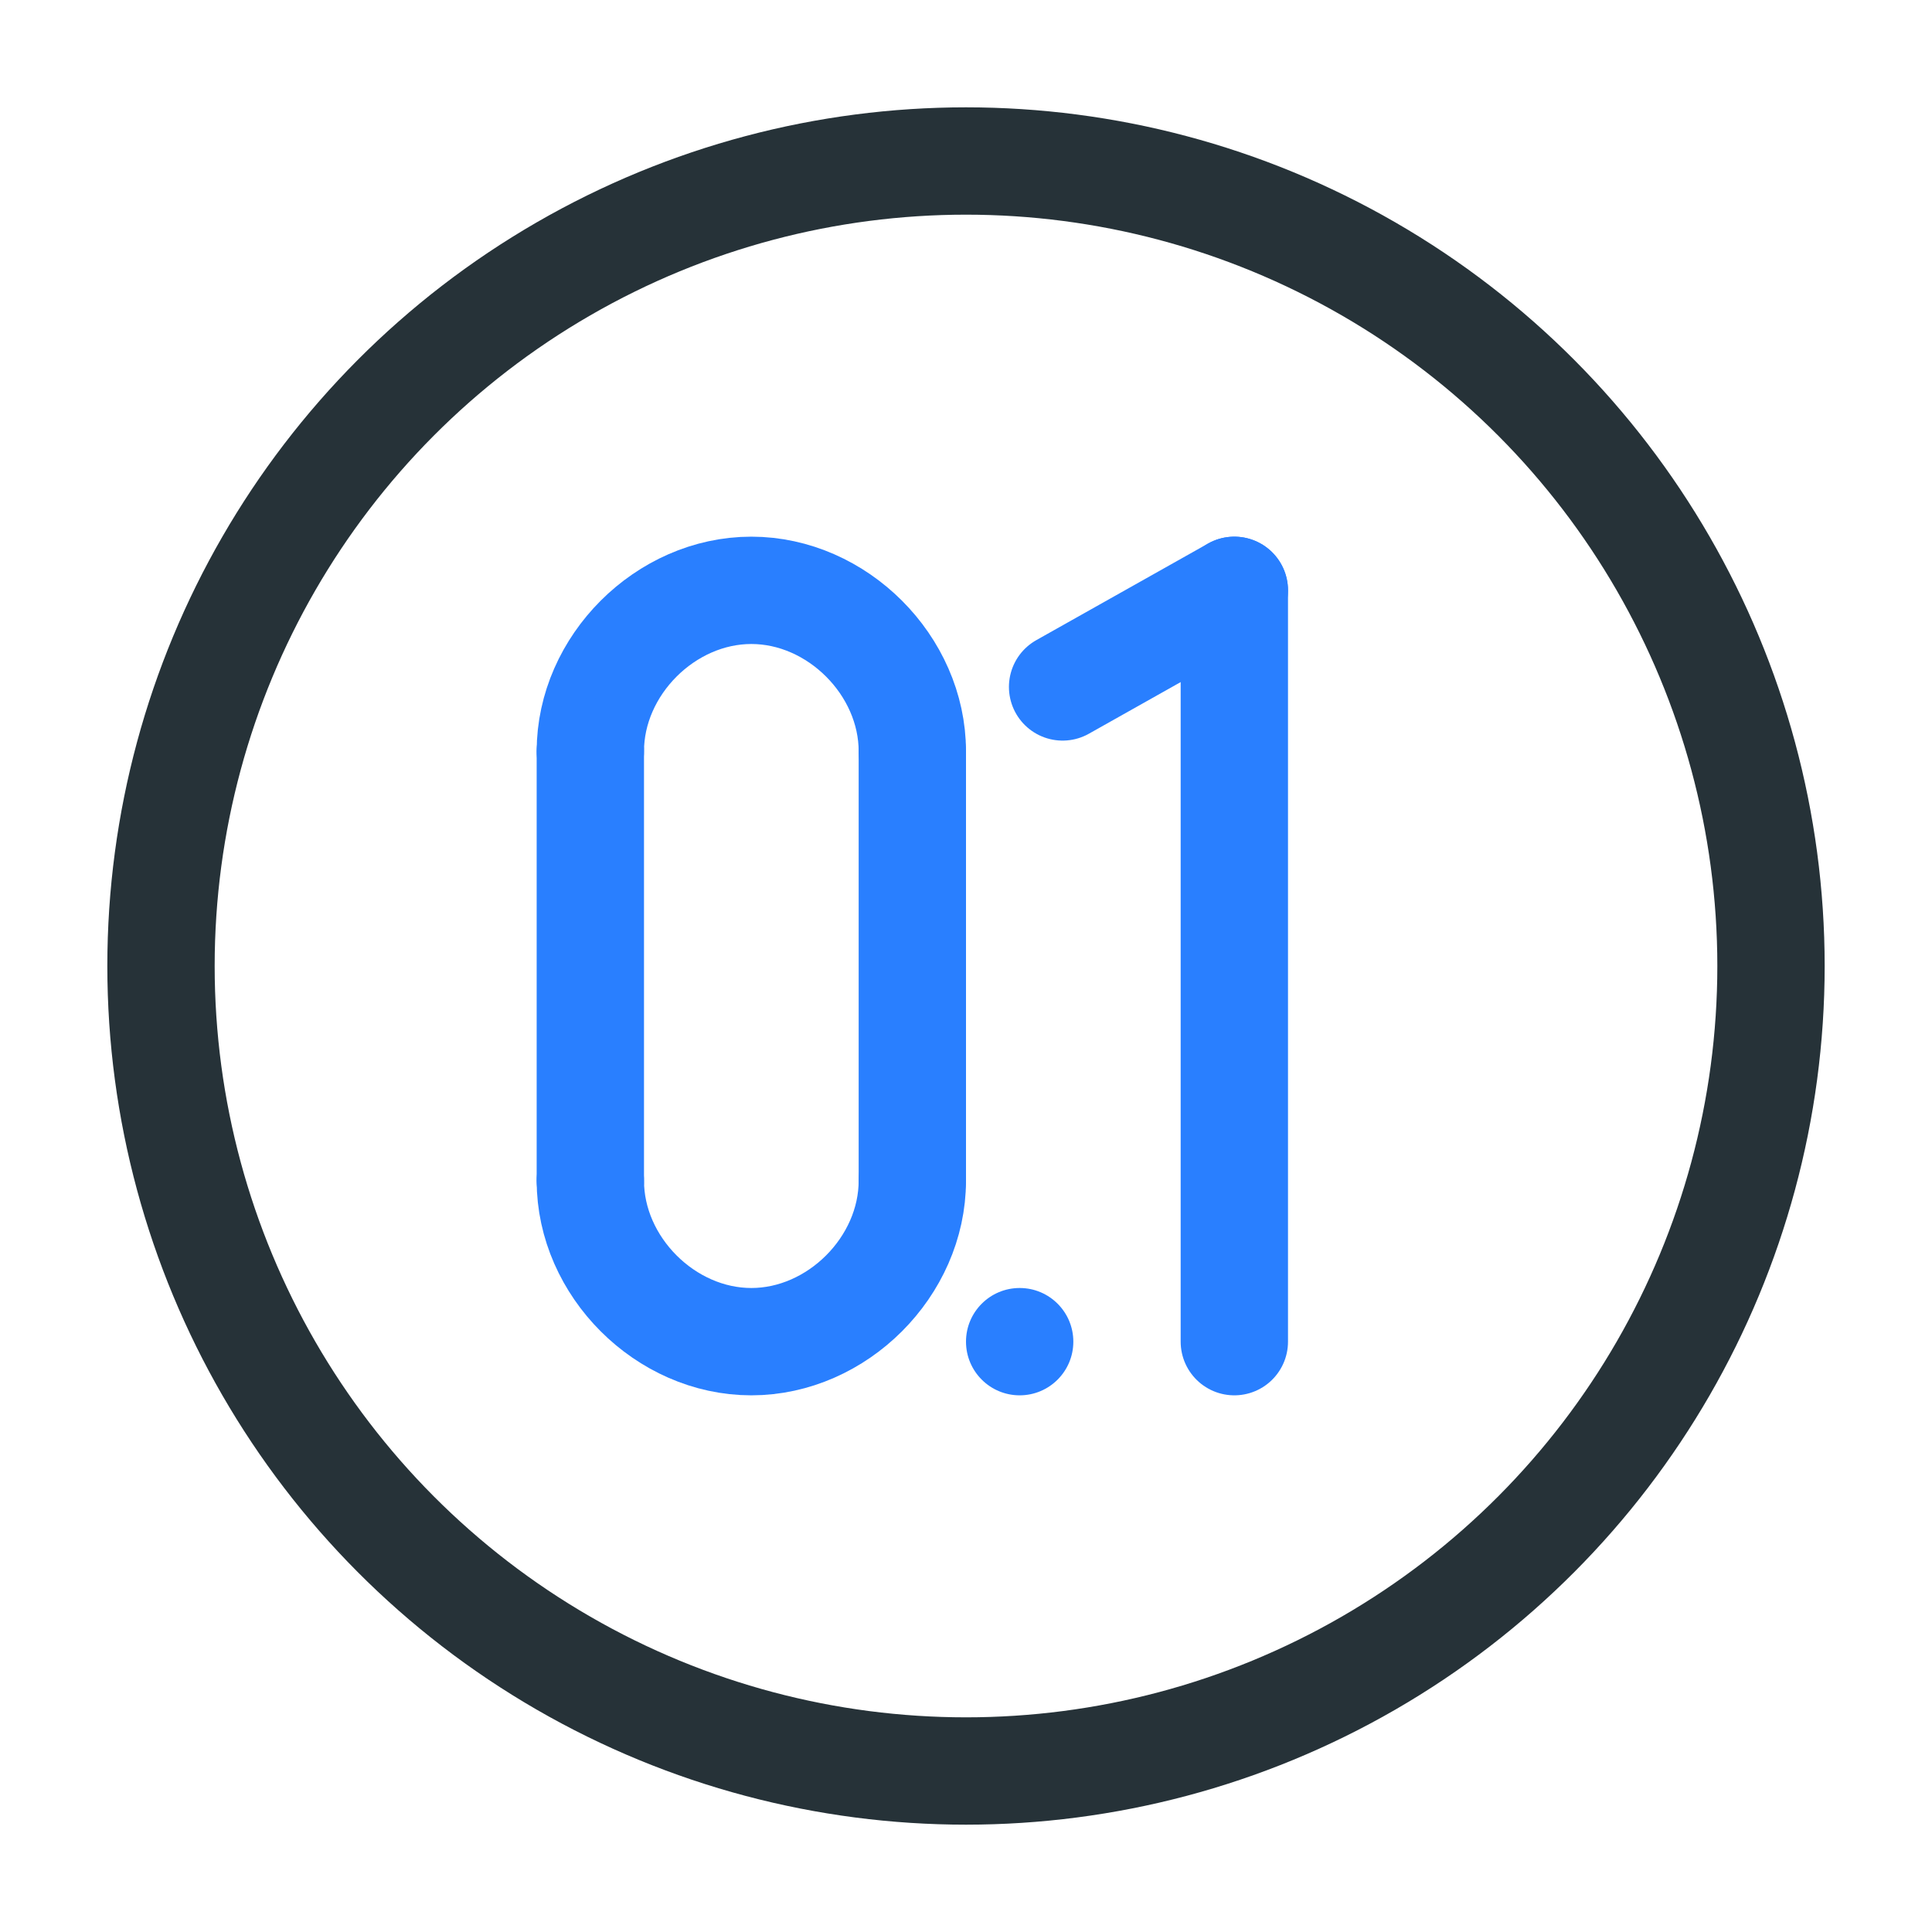 <?xml version="1.0" encoding="UTF-8" standalone="no"?>
<svg
   xmlns:dc="http://purl.org/dc/elements/1.1/"
   xmlns:cc="http://creativecommons.org/ns#"
   xmlns:rdf="http://www.w3.org/1999/02/22-rdf-syntax-ns#"
   xmlns:svg="http://www.w3.org/2000/svg"
   xmlns="http://www.w3.org/2000/svg"
   xml:space="preserve"
   enable-background="new 0 0 18 18"
   viewBox="0 0 18 18"
   y="0px"
   x="0px"
   id="Layer_1"
   version="1.1"><defs
   id="defs23" />
<circle
   id="circle2"
   r="7.5"
   cy="9"
   cx="9"
   stroke-miterlimit="10"
   stroke-linejoin="round"
   stroke-linecap="round"
   stroke="#263238"
   fill="none" />
<path
   fill="none"
   stroke="#297FFF"
   stroke-linecap="round"
   stroke-linejoin="round"
   id="path4"
   d="M8.5,11  c0,0.8-0.7,1.5-1.5,1.5S5.5,11.8,5.5,11"
   stroke-miterlimit="10" />
<path
   id="path6"
   d="M5.5,7  c0-0.8,0.7-1.5,1.5-1.5S8.5,6.2,8.5,7"
   stroke-miterlimit="10"
   stroke-linejoin="round"
   stroke-linecap="round"
   stroke="#297FFF"
   fill="none" />
<line
   id="line8"
   y2="11"
   x2="5.5"
   y1="7"
   x1="5.5"
   stroke-miterlimit="10"
   stroke-linejoin="round"
   stroke-linecap="round"
   stroke="#297FFF"
   fill="none" />
<line
   id="line10"
   y2="11"
   x2="8.5"
   y1="7"
   x1="8.5"
   stroke-miterlimit="10"
   stroke-linejoin="round"
   stroke-linecap="round"
   stroke="#297FFF"
   fill="none" />

<g
   id="g18">
	
		<line
   id="line14"
   y2="5.5"
   x2="11.5"
   y1="6.4"
   x1="9.9"
   stroke-miterlimit="10"
   stroke-linejoin="round"
   stroke-linecap="round"
   stroke="#297FFF"
   fill="none" />
	
		<line
   id="line16"
   y2="5.5"
   x2="11.5"
   y1="12.5"
   x1="11.5"
   stroke-miterlimit="10"
   stroke-linejoin="round"
   stroke-linecap="round"
   stroke="#297FFF"
   fill="none" />
</g>
<circle
   r="0.5"
   cy="12.5"
   cx="9.5"
   id="path856"
   style="opacity:1;fill:#297fff;fill-opacity:1;stroke:none;stroke-width:1.077;stroke-linecap:round;stroke-linejoin:round;stroke-miterlimit:10;stroke-dasharray:none;stroke-opacity:1;paint-order:stroke fill markers" /></svg>